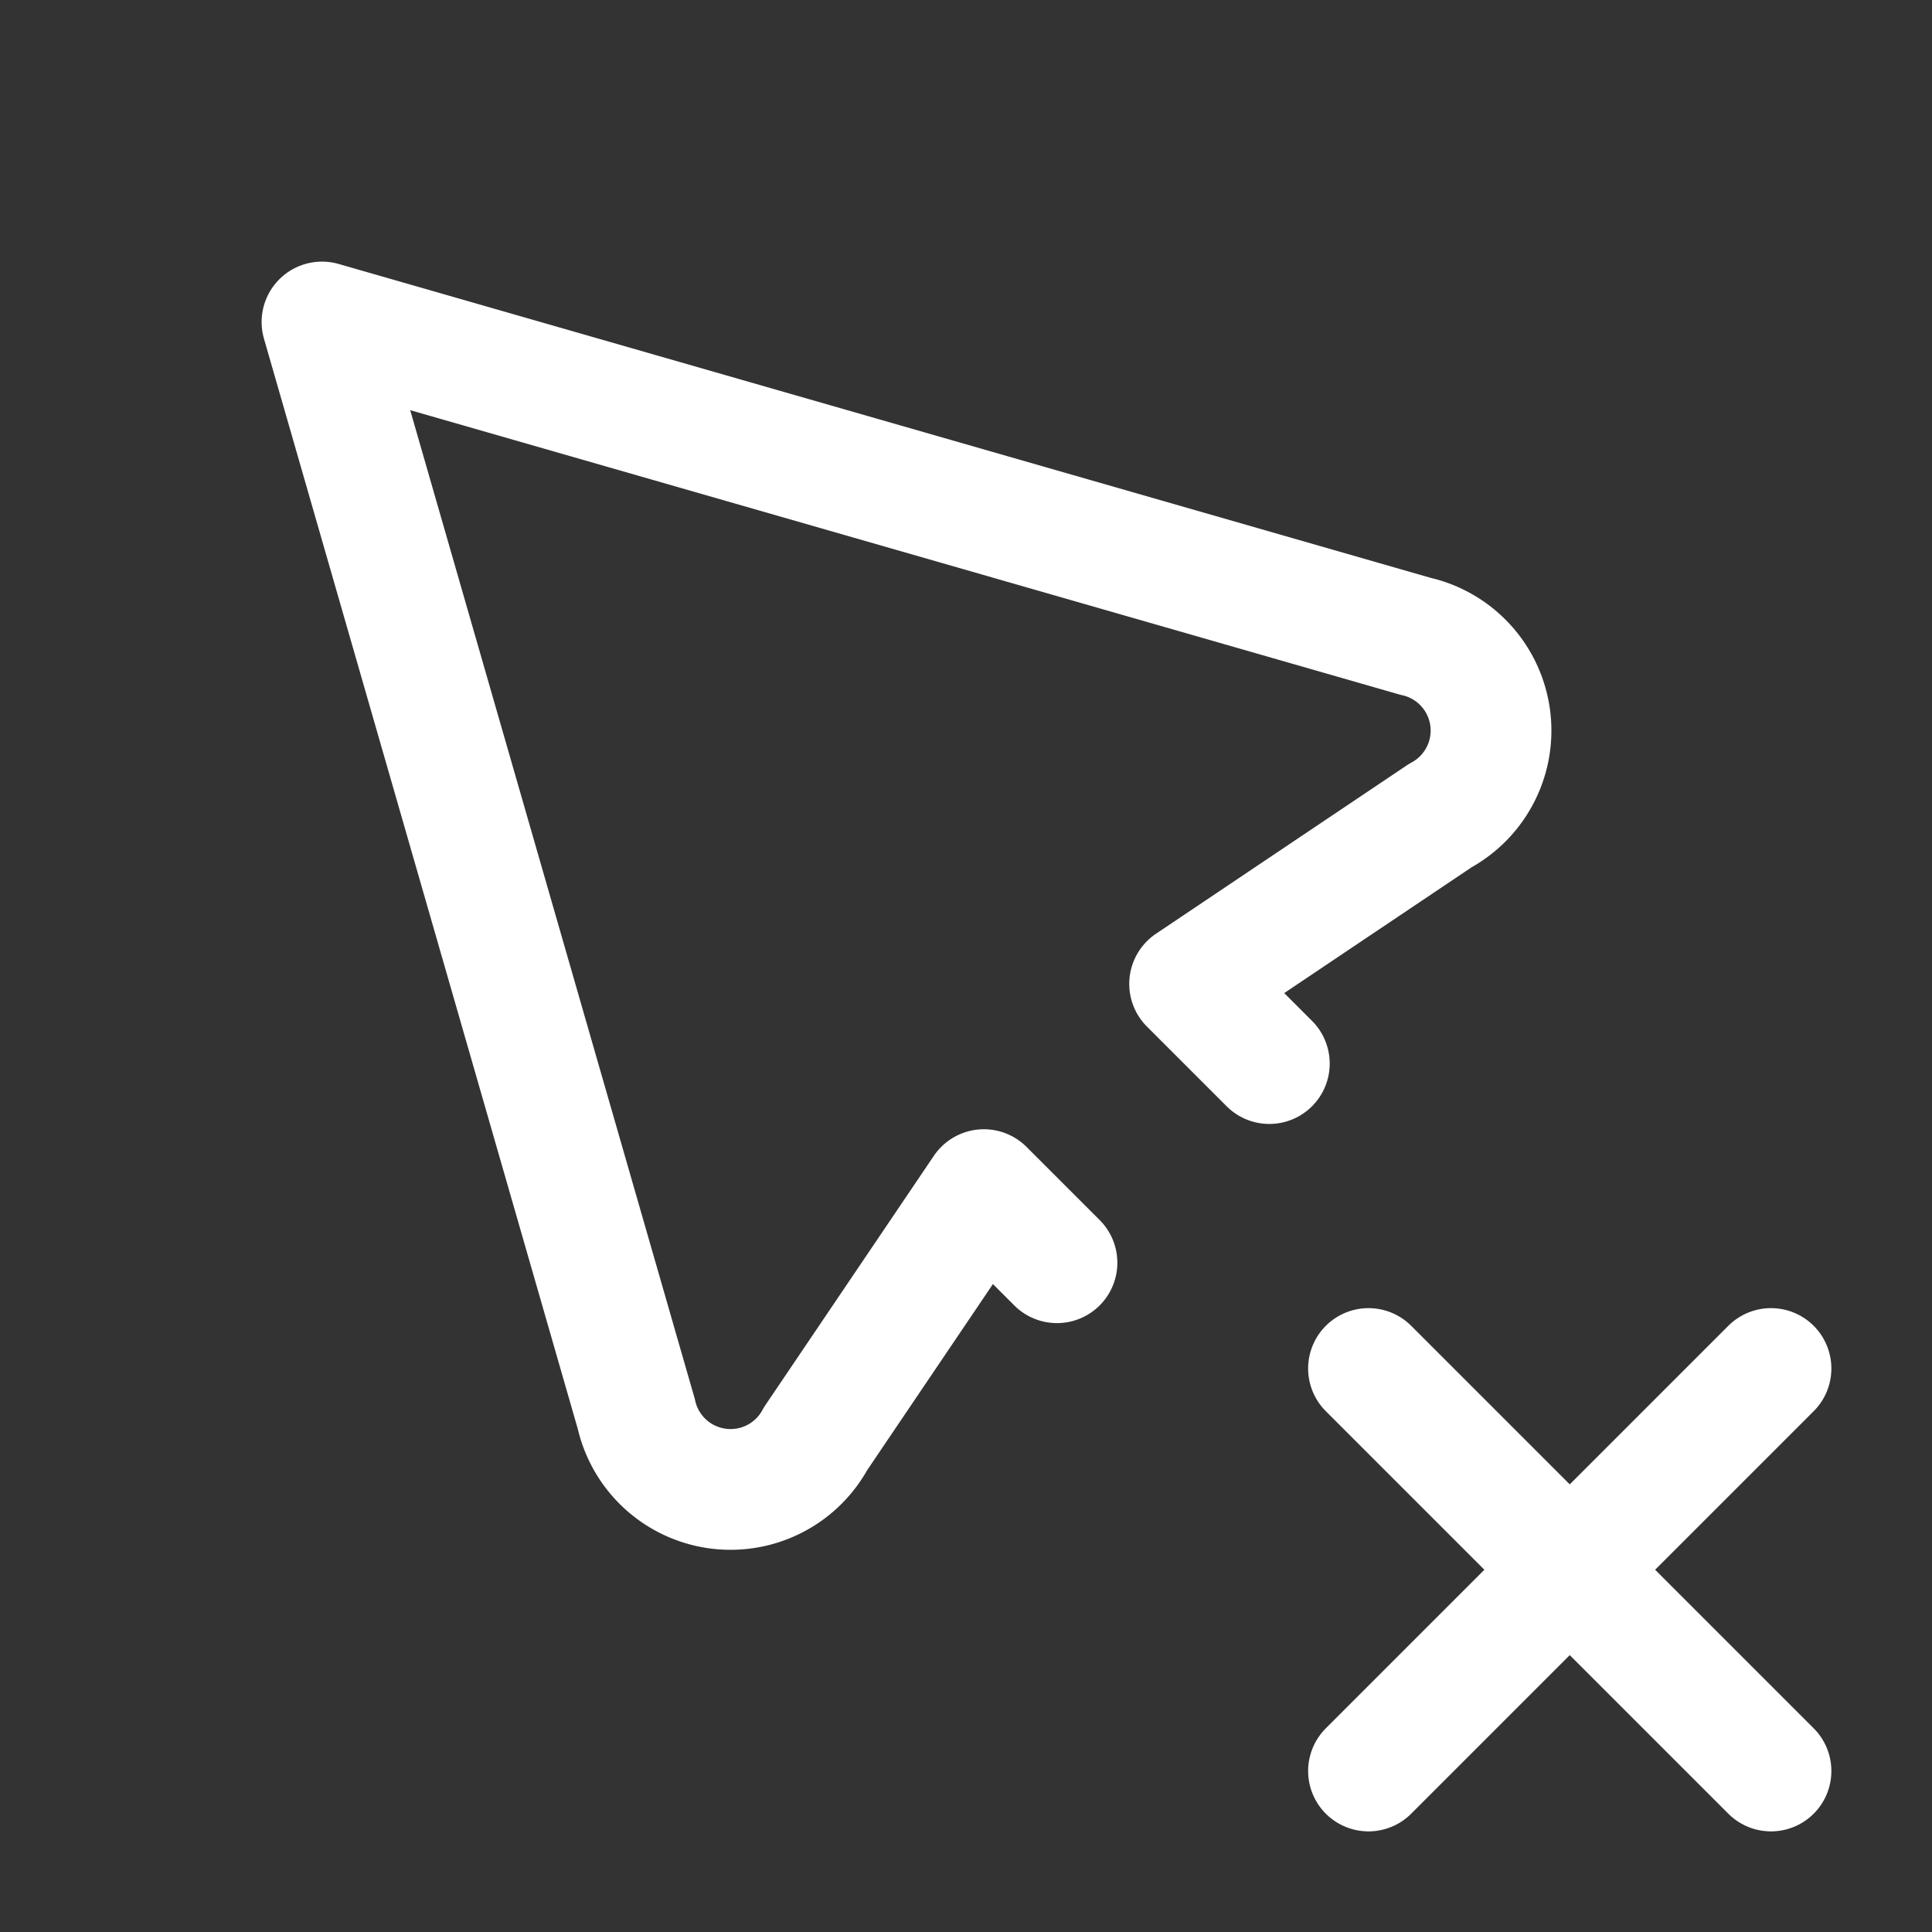 <svg xmlns="http://www.w3.org/2000/svg" class="icon icon-tabler icon-tabler-pointer-x" width="24" height="24" viewBox="0 0 24 24" stroke-width="1.5" stroke="#ffffff" fill="none" stroke-linecap="round" stroke-linejoin="round"><rect x="0" y="0" width="24" height="24" fill="#333333" stroke="none"/>  <path stroke="none" d="M0 0h24v24H0z" fill="none"/>  <path d="M15.768 13.212l-.99 -.99l3.113 -2.09a1.2 1.2 0 0 0 -.309 -2.228l-13.582 -3.904l3.904 13.563a1.2 1.2 0 0 0 2.228 .308l2.09 -3.093l.908 .908" />  <path d="M22 22l-5 -5" />  <path d="M17 22l5 -5" /></svg>